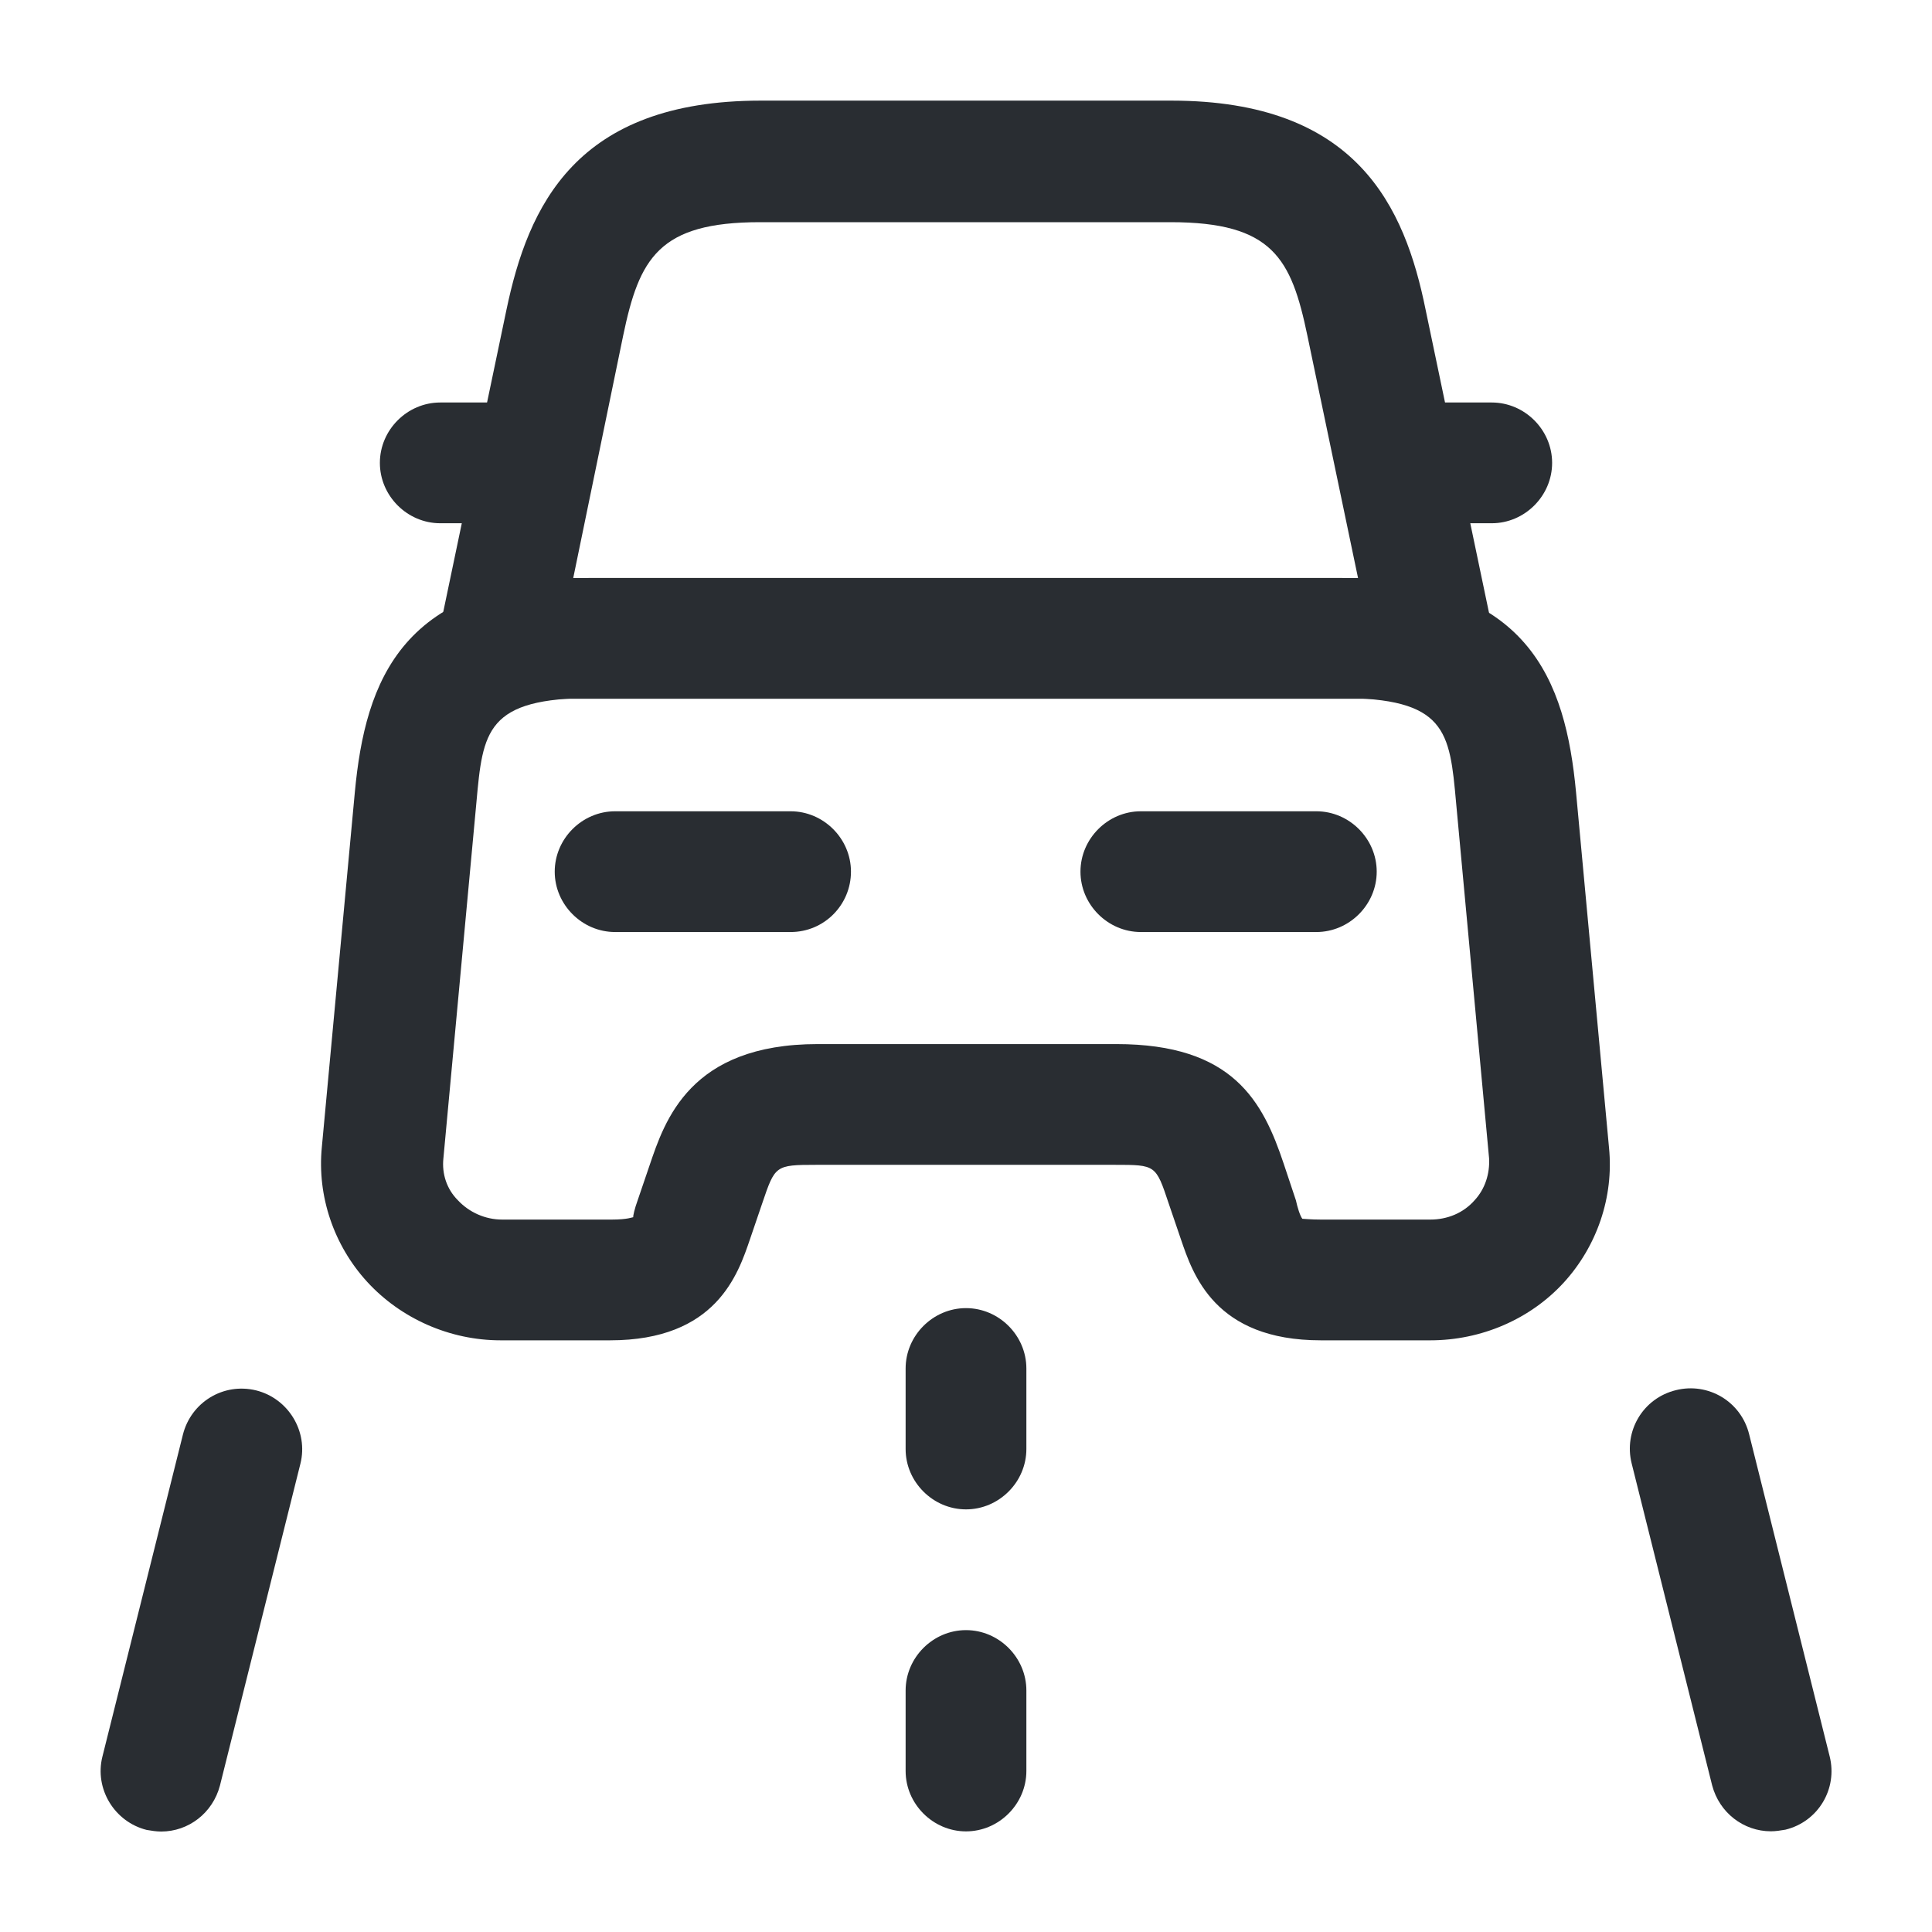 <svg width="24" height="24" viewBox="0 0 24 24" fill="none" xmlns="http://www.w3.org/2000/svg">
<path d="M17.8 8.68H6.201C5.971 8.68 5.761 8.58 5.621 8.4C5.481 8.22 5.421 7.99 5.471 7.77L6.291 3.85C6.561 2.56 7.151 1.25 9.451 1.25H14.55C16.86 1.25 17.451 2.57 17.71 3.85L18.53 7.77C18.581 7.99 18.52 8.22 18.381 8.4C18.241 8.58 18.03 8.68 17.8 8.68ZM7.121 7.18H16.87L16.241 4.17C16.041 3.21 15.81 2.76 14.54 2.76H9.441C8.181 2.76 7.941 3.21 7.741 4.17L7.121 7.18Z" fill="#292D32"/>
<path d="M17.768 16.65H16.408C15.088 16.65 14.818 15.83 14.668 15.39L14.518 14.95C14.358 14.47 14.358 14.47 13.848 14.47H10.138C9.628 14.47 9.628 14.48 9.468 14.95L9.318 15.39C9.168 15.83 8.898 16.65 7.578 16.65H6.218C5.588 16.65 4.978 16.38 4.558 15.92C4.148 15.47 3.938 14.86 3.998 14.25L4.408 9.84C4.538 8.46 4.988 7.18 7.368 7.18H16.618C18.998 7.18 19.448 8.46 19.578 9.84L19.988 14.26C20.048 14.87 19.838 15.48 19.428 15.93C19.008 16.39 18.398 16.65 17.768 16.65ZM16.178 15.14C16.198 15.14 16.278 15.15 16.408 15.15H17.768C17.978 15.15 18.178 15.07 18.318 14.91C18.448 14.77 18.508 14.58 18.498 14.39L18.088 9.97C18.008 9.08 17.968 8.67 16.628 8.67H7.378C6.038 8.67 5.998 9.08 5.918 9.97L5.508 14.39C5.488 14.58 5.548 14.77 5.688 14.91C5.828 15.06 6.028 15.15 6.238 15.15H7.598C7.798 15.15 7.858 15.12 7.868 15.12C7.858 15.12 7.888 15 7.918 14.92L8.068 14.48C8.258 13.92 8.568 12.97 10.158 12.97H13.868C15.318 12.97 15.688 13.68 15.948 14.46L16.098 14.91C16.118 15 16.148 15.1 16.178 15.14C16.178 15.14 16.168 15.14 16.178 15.14Z" fill="#292D32"/>
<path d="M6.199 6.5H5.469C5.059 6.5 4.719 6.16 4.719 5.75C4.719 5.34 5.059 5 5.469 5H6.199C6.609 5 6.949 5.34 6.949 5.75C6.949 6.16 6.609 6.5 6.199 6.5Z" fill="#292D32"/>
<path d="M18.531 6.5H17.801C17.391 6.5 17.051 6.16 17.051 5.75C17.051 5.34 17.391 5 17.801 5H18.531C18.941 5 19.281 5.34 19.281 5.75C19.281 6.16 18.941 6.5 18.531 6.5Z" fill="#292D32"/>
<path d="M9.821 11.578H7.641C7.231 11.578 6.891 11.238 6.891 10.828C6.891 10.418 7.231 10.078 7.641 10.078H9.821C10.231 10.078 10.571 10.418 10.571 10.828C10.571 11.238 10.241 11.578 9.821 11.578Z" fill="#292D32"/>
<path d="M16.352 11.578H14.172C13.762 11.578 13.422 11.238 13.422 10.828C13.422 10.418 13.762 10.078 14.172 10.078H16.352C16.762 10.078 17.102 10.418 17.102 10.828C17.102 11.238 16.762 11.578 16.352 11.578Z" fill="#292D32"/>
<path d="M12 18.75C11.59 18.75 11.25 18.41 11.25 18V17C11.25 16.59 11.59 16.25 12 16.25C12.41 16.25 12.75 16.59 12.75 17V18C12.75 18.41 12.41 18.75 12 18.75Z" fill="#292D32"/>
<path d="M12 22.75C11.59 22.75 11.25 22.41 11.25 22V21C11.25 20.59 11.59 20.25 12 20.25C12.41 20.25 12.75 20.59 12.75 21V22C12.75 22.41 12.41 22.75 12 22.75Z" fill="#292D32"/>
<path d="M2.002 22.752C1.942 22.752 1.882 22.742 1.822 22.732C1.422 22.632 1.172 22.222 1.272 21.822L2.272 17.822C2.372 17.422 2.772 17.172 3.182 17.272C3.582 17.372 3.832 17.782 3.732 18.182L2.732 22.182C2.642 22.522 2.342 22.752 2.002 22.752Z" fill="#292D32"/>
<path d="M21.999 22.749C21.659 22.749 21.359 22.519 21.269 22.179L20.269 18.179C20.169 17.779 20.409 17.369 20.819 17.269C21.219 17.169 21.629 17.409 21.729 17.819L22.729 21.819C22.829 22.219 22.589 22.629 22.179 22.729C22.119 22.739 22.059 22.749 21.999 22.749Z" fill="#292D32"/>
</svg>
